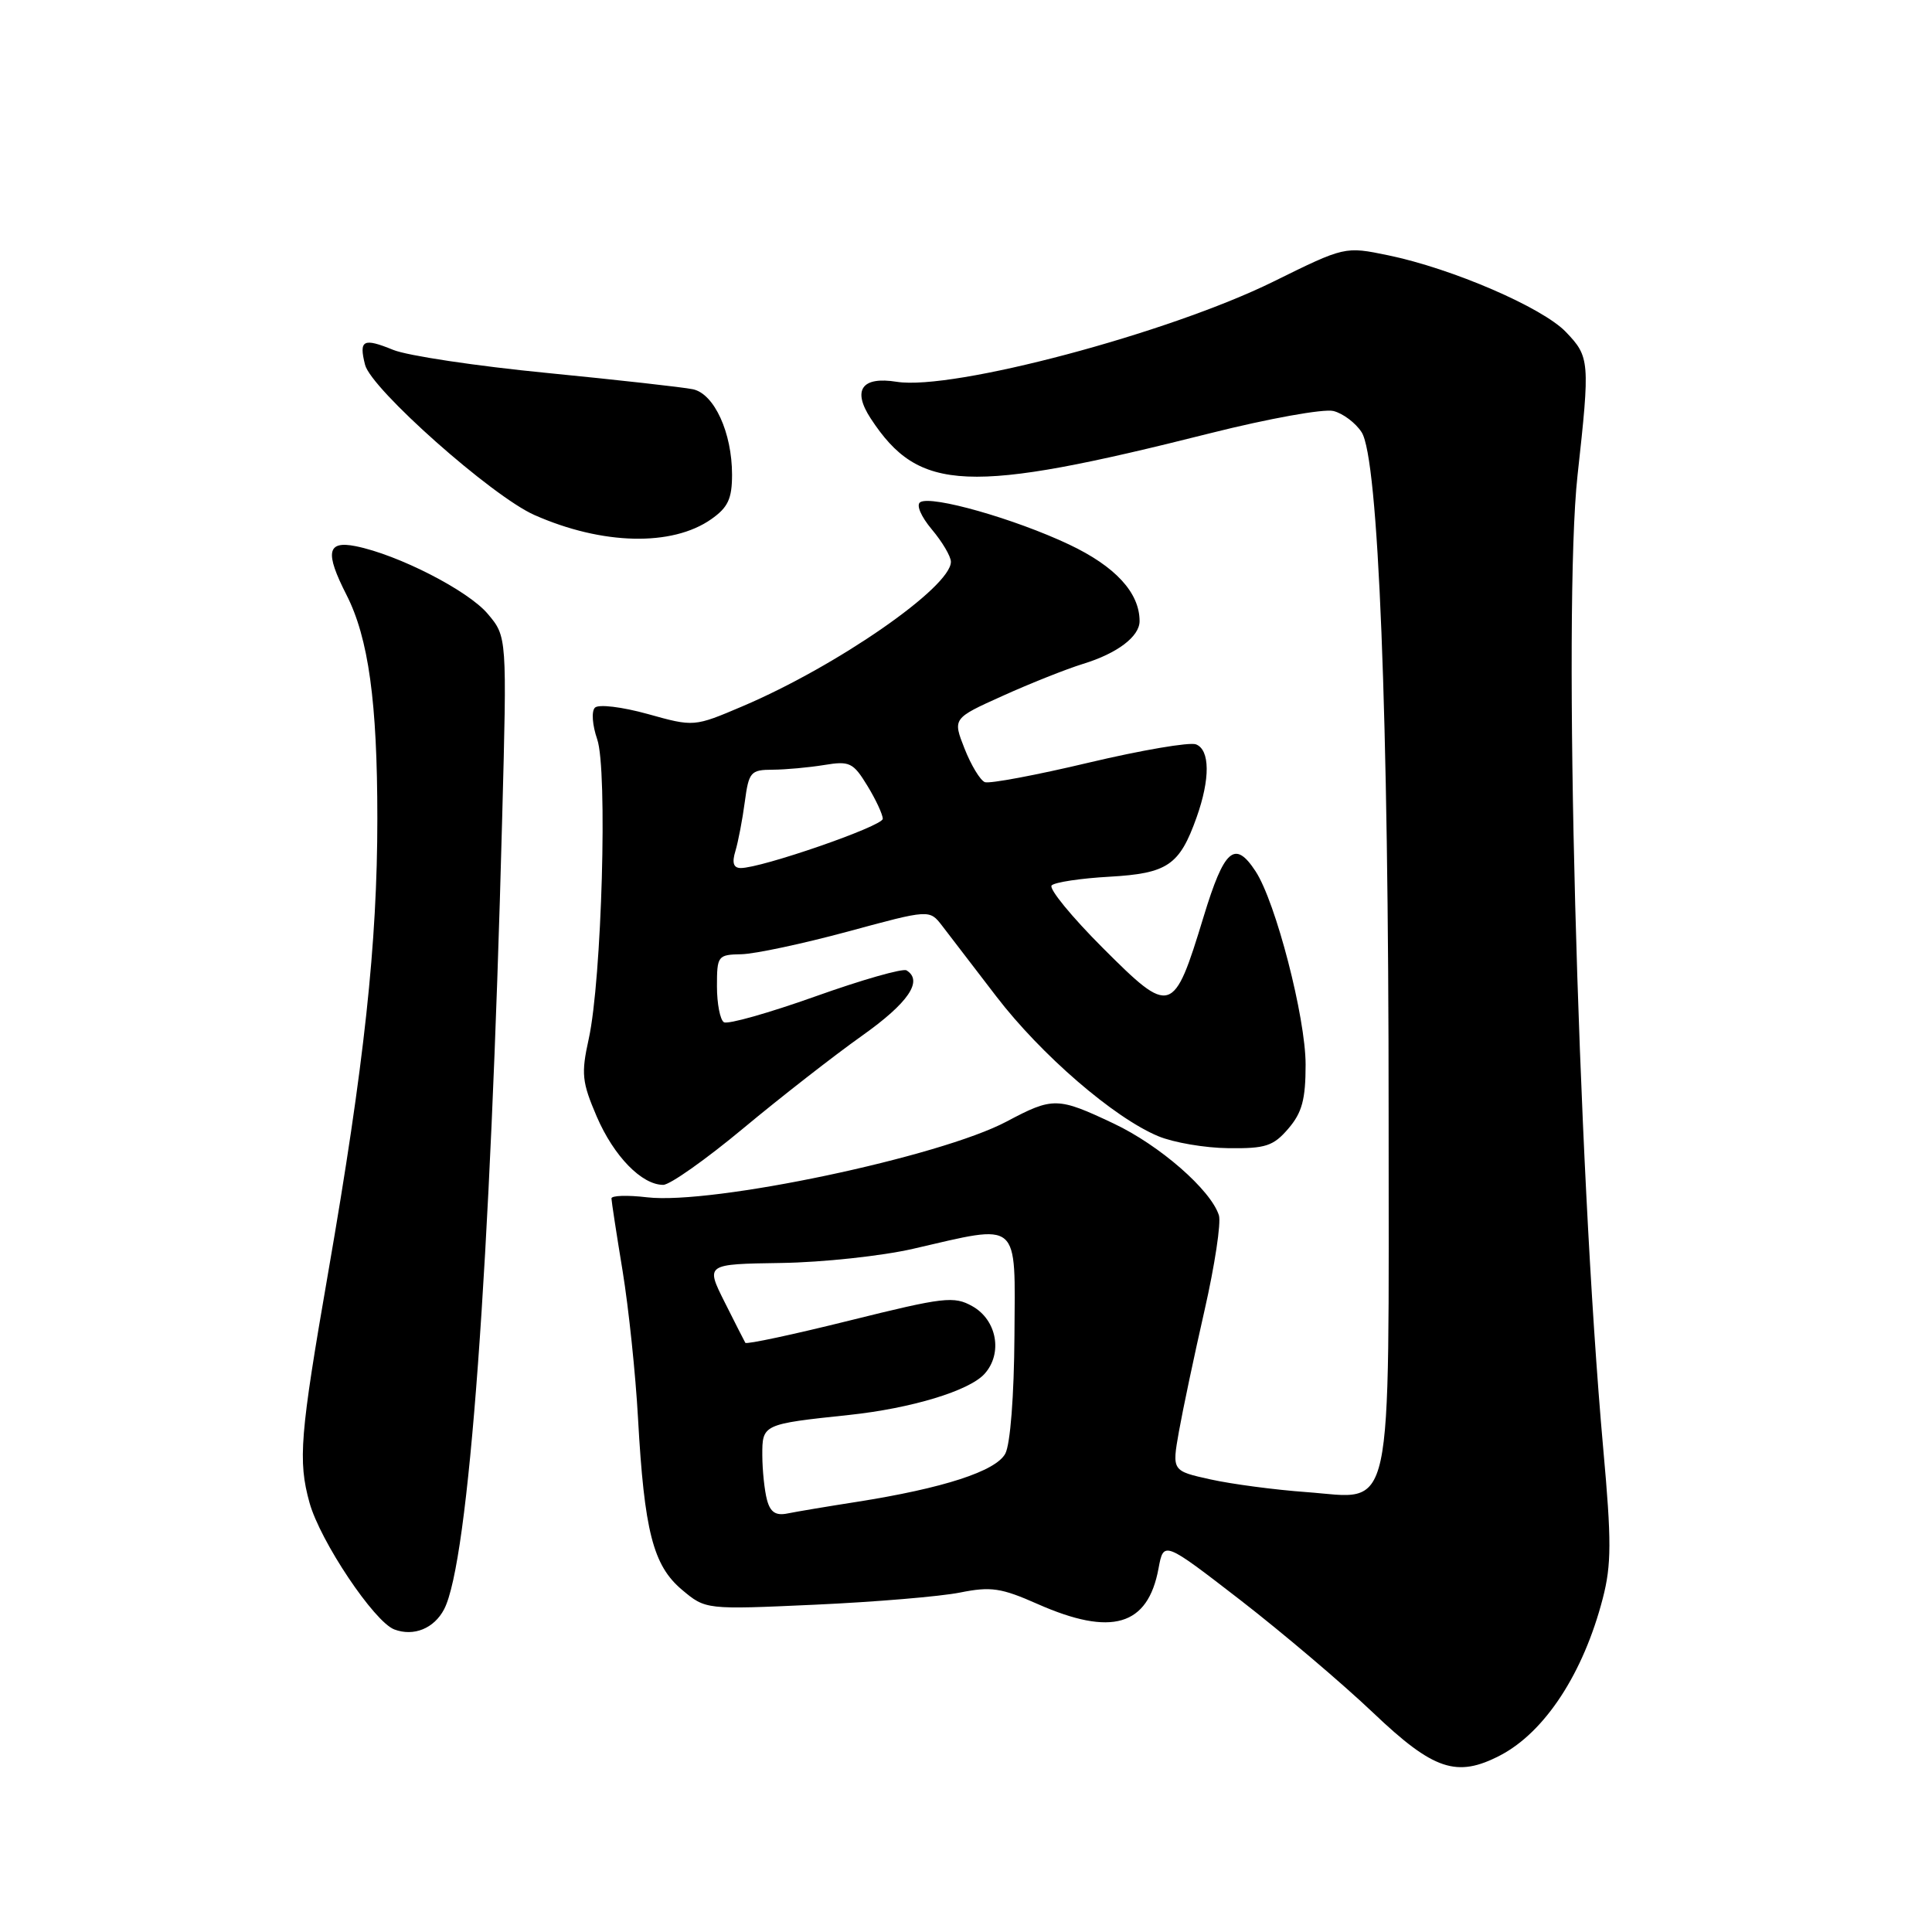 <?xml version="1.0" encoding="UTF-8" standalone="no"?>
<!DOCTYPE svg PUBLIC "-//W3C//DTD SVG 1.1//EN" "http://www.w3.org/Graphics/SVG/1.1/DTD/svg11.dtd" >
<svg xmlns="http://www.w3.org/2000/svg" xmlns:xlink="http://www.w3.org/1999/xlink" version="1.1" viewBox="0 0 256 256">
 <g >
 <path fill="currentColor"
d=" M 198.80 232.59 C 204.72 229.49 209.81 221.71 212.38 211.78 C 213.53 207.35 213.54 204.15 212.44 192.00 C 209.02 153.83 207.08 80.70 209.03 63.00 C 210.70 47.86 210.65 47.29 207.49 43.99 C 204.38 40.74 192.41 35.58 183.95 33.83 C 178.20 32.64 178.20 32.64 168.72 37.32 C 154.84 44.16 126.22 51.77 118.82 50.59 C 114.19 49.85 112.90 51.67 115.38 55.46 C 121.79 65.24 128.17 65.52 160.42 57.39 C 168.10 55.46 175.41 54.14 176.68 54.46 C 177.94 54.77 179.63 56.04 180.42 57.27 C 182.66 60.71 184.00 94.61 184.00 147.48 C 184.00 202.32 184.82 198.57 173.10 197.71 C 168.92 197.41 163.20 196.65 160.40 196.03 C 155.29 194.90 155.29 194.90 156.21 189.70 C 156.72 186.84 158.24 179.62 159.60 173.66 C 160.96 167.69 161.82 162.01 161.51 161.03 C 160.44 157.67 153.67 151.76 147.58 148.88 C 140.14 145.36 139.52 145.35 133.40 148.60 C 124.59 153.29 94.38 159.66 85.75 158.65 C 83.14 158.34 81.01 158.41 81.02 158.80 C 81.03 159.18 81.69 163.51 82.50 168.42 C 83.30 173.33 84.22 182.10 84.54 187.92 C 85.37 202.87 86.54 207.43 90.35 210.64 C 93.50 213.29 93.50 213.29 108.00 212.63 C 115.97 212.27 124.62 211.54 127.21 211.02 C 131.30 210.20 132.66 210.40 137.49 212.54 C 147.29 216.87 152.10 215.46 153.51 207.83 C 154.19 204.17 154.19 204.17 164.38 212.04 C 169.98 216.38 177.89 223.09 181.96 226.96 C 189.96 234.57 193.03 235.60 198.80 232.59 Z  M 58.85 213.23 C 62.11 206.96 64.98 167.83 66.54 108.43 C 67.18 84.36 67.18 84.36 64.63 81.34 C 62.03 78.25 52.76 73.50 47.12 72.37 C 43.33 71.62 43.04 73.19 45.91 78.82 C 48.83 84.55 50.00 93.01 50.00 108.44 C 50.00 125.03 48.26 141.09 43.49 168.59 C 39.74 190.19 39.47 193.54 41.01 199.11 C 42.43 204.22 49.58 214.90 52.25 215.91 C 54.82 216.88 57.52 215.78 58.85 213.23 Z  M 98.50 149.50 C 103.45 145.38 110.52 139.87 114.21 137.25 C 120.36 132.89 122.36 129.96 120.12 128.58 C 119.64 128.28 114.20 129.83 108.04 132.03 C 101.89 134.22 96.43 135.77 95.92 135.45 C 95.42 135.14 95.00 133.00 95.00 130.69 C 95.00 126.64 95.11 126.50 98.25 126.44 C 100.04 126.40 106.37 125.05 112.33 123.44 C 123.16 120.50 123.16 120.50 124.83 122.66 C 125.75 123.85 128.97 128.06 132.00 132.01 C 137.93 139.75 147.59 148.10 153.47 150.55 C 155.48 151.39 159.66 152.11 162.77 152.14 C 167.69 152.20 168.72 151.87 170.71 149.55 C 172.53 147.43 173.00 145.69 173.00 141.06 C 173.00 134.82 169.04 119.52 166.37 115.45 C 163.62 111.25 162.22 112.48 159.48 121.48 C 155.50 134.54 155.16 134.64 146.14 125.62 C 141.99 121.47 138.93 117.73 139.35 117.32 C 139.77 116.90 143.21 116.38 147.00 116.17 C 154.71 115.73 156.29 114.66 158.55 108.32 C 160.37 103.21 160.34 99.35 158.47 98.63 C 157.63 98.31 151.25 99.40 144.28 101.05 C 137.31 102.71 131.11 103.87 130.50 103.64 C 129.89 103.40 128.68 101.41 127.81 99.20 C 126.23 95.19 126.23 95.19 132.87 92.20 C 136.52 90.55 141.30 88.65 143.50 87.97 C 148.05 86.58 151.00 84.34 151.00 82.30 C 151.00 78.53 147.78 75.04 141.64 72.14 C 134.44 68.74 123.44 65.61 121.94 66.54 C 121.37 66.89 122.03 68.43 123.47 70.15 C 124.86 71.80 126.00 73.73 126.00 74.44 C 126.00 77.80 110.91 88.26 98.40 93.58 C 91.96 96.32 91.96 96.32 85.83 94.61 C 82.40 93.66 79.31 93.29 78.83 93.77 C 78.35 94.25 78.49 96.09 79.13 97.95 C 80.53 101.95 79.74 129.81 78.01 137.66 C 76.99 142.28 77.11 143.37 79.07 147.95 C 81.34 153.21 85.03 157.00 87.88 157.00 C 88.77 157.00 93.55 153.62 98.50 149.50 Z  M 94.25 68.79 C 96.46 67.24 97.00 66.09 97.00 62.90 C 97.00 57.33 94.64 52.18 91.82 51.58 C 90.54 51.31 81.85 50.34 72.50 49.42 C 63.15 48.51 53.97 47.13 52.10 46.36 C 48.12 44.74 47.54 45.04 48.37 48.33 C 49.17 51.54 65.20 65.76 70.81 68.24 C 79.80 72.22 89.06 72.44 94.25 68.79 Z  M 101.63 198.74 C 101.30 197.51 101.02 194.85 101.01 192.83 C 101.00 188.73 101.05 188.70 112.50 187.49 C 120.78 186.61 128.42 184.29 130.45 182.05 C 132.90 179.35 132.10 174.90 128.84 173.08 C 126.40 171.71 125.08 171.87 112.60 174.97 C 105.13 176.83 98.91 178.16 98.76 177.93 C 98.62 177.69 97.38 175.25 96.00 172.50 C 93.50 167.50 93.50 167.50 103.50 167.35 C 109.00 167.27 116.88 166.42 121.00 165.47 C 135.33 162.17 134.51 161.46 134.42 177.00 C 134.37 184.95 133.87 191.37 133.21 192.61 C 131.96 194.94 125.01 197.20 113.50 199.01 C 109.65 199.61 105.54 200.30 104.36 200.54 C 102.80 200.86 102.07 200.39 101.63 198.74 Z  M 97.45 112.75 C 97.82 111.51 98.38 108.59 98.69 106.25 C 99.22 102.28 99.47 102.00 102.38 101.99 C 104.10 101.98 107.16 101.70 109.19 101.37 C 112.58 100.81 113.05 101.03 114.94 104.13 C 116.07 105.98 116.98 107.95 116.97 108.50 C 116.95 109.48 100.84 115.05 98.13 115.02 C 97.18 115.00 96.97 114.31 97.45 112.75 Z "/>
</g>
</svg>